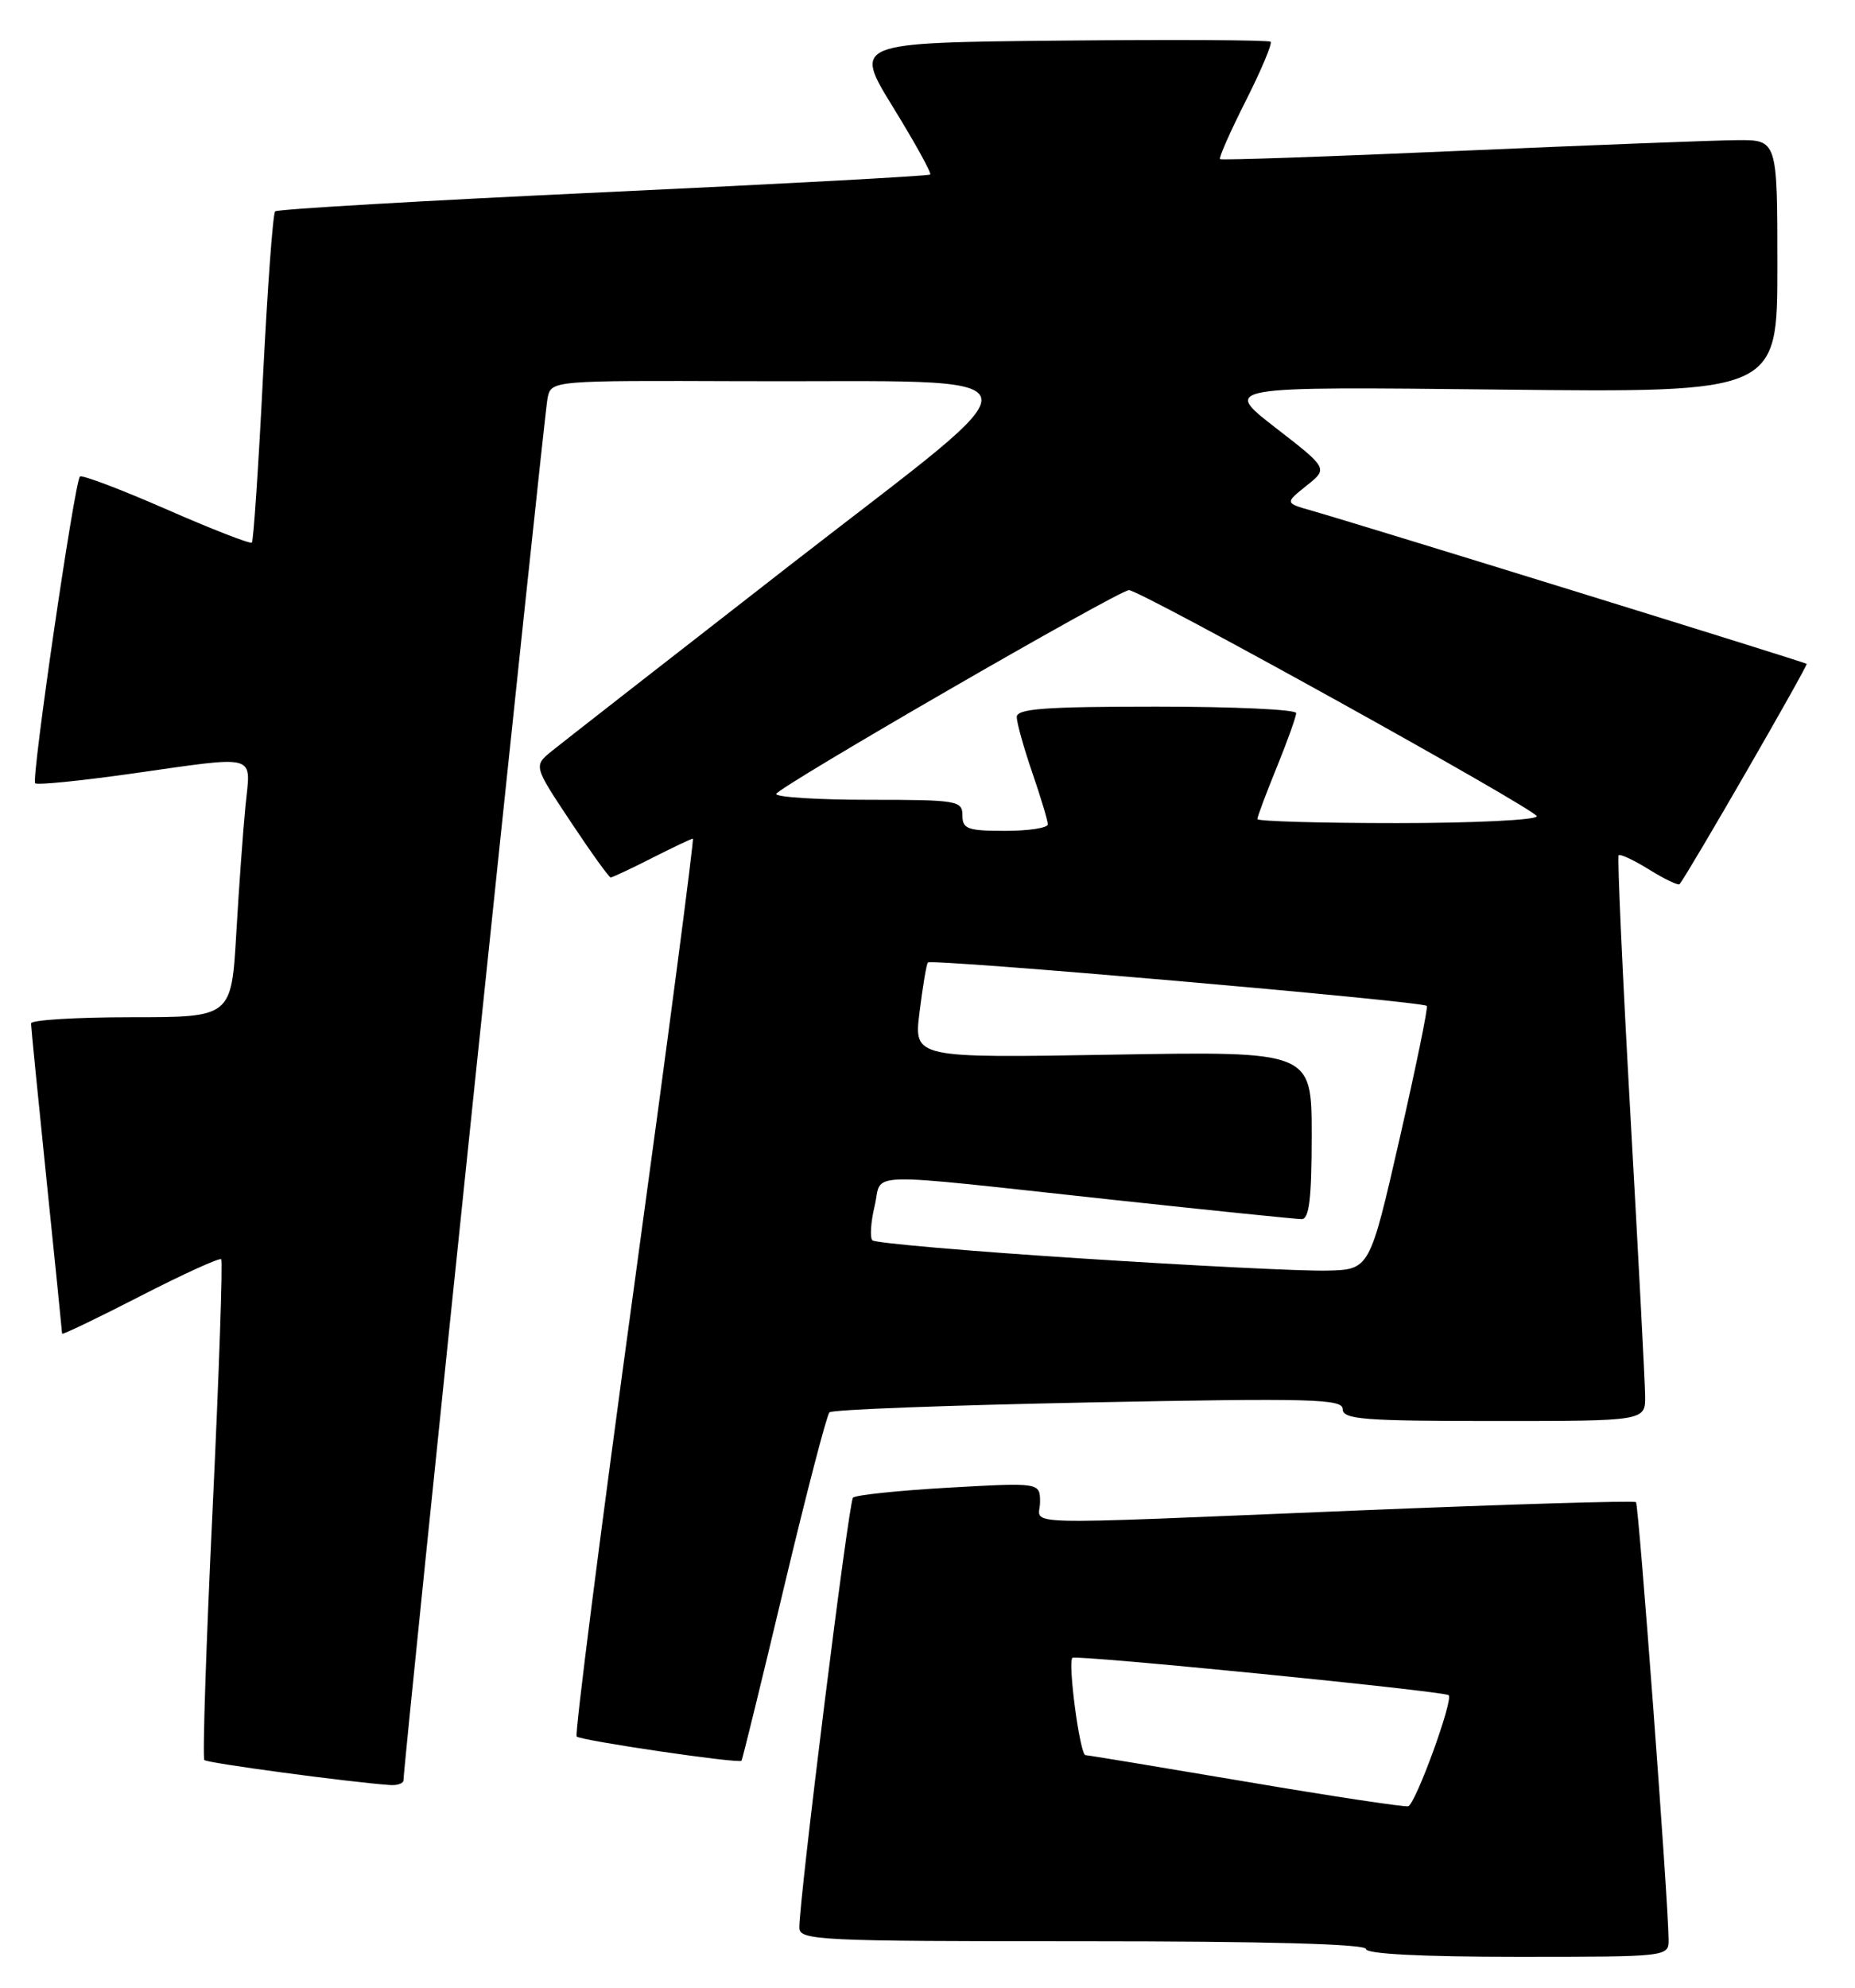 <?xml version="1.0" encoding="UTF-8" standalone="no"?>
<!DOCTYPE svg PUBLIC "-//W3C//DTD SVG 1.1//EN" "http://www.w3.org/Graphics/SVG/1.1/DTD/svg11.dtd" >
<svg xmlns="http://www.w3.org/2000/svg" xmlns:xlink="http://www.w3.org/1999/xlink" version="1.1" viewBox="0 0 239 256">
 <g >
 <path fill="currentColor"
d=" M 214.98 249.75 C 214.95 244.84 211.14 193.80 210.78 193.45 C 210.57 193.23 194.44 193.72 174.95 194.52 C 129.39 196.39 134.00 196.51 134.00 193.46 C 134.00 190.92 134.00 190.92 122.25 191.58 C 115.79 191.95 110.23 192.53 109.90 192.87 C 109.34 193.46 102.98 244.43 102.99 248.25 C 103.00 249.88 105.41 250.00 139.50 250.00 C 163.17 250.00 176.00 250.35 176.00 251.00 C 176.00 251.63 183.17 252.00 195.50 252.00 C 215.00 252.00 215.00 252.00 214.98 249.75 Z  M 51.99 229.25 C 51.95 227.42 70.11 53.26 70.55 51.25 C 71.04 49.00 71.04 49.00 95.77 49.09 C 135.91 49.23 135.26 46.77 101.98 72.63 C 86.32 84.81 72.43 95.64 71.12 96.70 C 68.74 98.63 68.74 98.63 73.52 105.82 C 76.14 109.77 78.47 113.00 78.68 113.00 C 78.89 113.00 81.29 111.88 84.00 110.50 C 86.71 109.13 89.08 108.00 89.27 108.00 C 89.45 108.00 86.05 133.91 81.71 165.57 C 77.37 197.24 74.03 223.36 74.30 223.63 C 74.83 224.16 95.21 227.15 95.54 226.75 C 95.65 226.61 98.11 216.60 100.99 204.50 C 103.87 192.40 106.52 182.22 106.87 181.88 C 107.21 181.53 122.24 180.97 140.25 180.61 C 169.13 180.04 173.00 180.15 173.00 181.48 C 173.00 182.79 175.74 183.00 192.50 183.00 C 212.00 183.00 212.00 183.00 211.96 179.75 C 211.94 177.96 211.08 161.65 210.06 143.50 C 209.04 125.35 208.36 110.34 208.55 110.14 C 208.74 109.94 210.52 110.77 212.50 112.00 C 214.48 113.23 216.24 114.06 216.40 113.86 C 217.50 112.52 232.99 85.67 232.77 85.49 C 232.49 85.25 175.14 67.51 169.02 65.77 C 165.54 64.78 165.54 64.78 168.33 62.55 C 171.12 60.33 171.12 60.33 164.31 55.06 C 157.50 49.78 157.50 49.78 193.25 50.17 C 229.00 50.56 229.00 50.56 229.00 34.28 C 229.00 18.00 229.00 18.00 223.75 18.05 C 220.86 18.07 204.78 18.70 188.00 19.43 C 171.22 20.17 157.36 20.65 157.19 20.49 C 157.01 20.33 158.50 16.96 160.50 13.00 C 162.50 9.04 163.94 5.61 163.71 5.38 C 163.49 5.15 151.30 5.09 136.62 5.23 C 109.95 5.50 109.95 5.50 115.07 13.82 C 117.89 18.40 120.04 22.29 119.85 22.48 C 119.66 22.66 100.70 23.69 77.73 24.76 C 54.76 25.83 35.73 26.94 35.45 27.22 C 35.16 27.50 34.46 37.13 33.88 48.62 C 33.30 60.10 32.66 69.67 32.45 69.88 C 32.25 70.08 27.28 68.15 21.42 65.58 C 15.55 63.01 10.55 61.12 10.30 61.37 C 9.60 62.07 4.01 100.34 4.53 100.87 C 4.78 101.12 10.28 100.57 16.74 99.66 C 33.52 97.29 32.30 96.95 31.63 103.75 C 31.32 106.91 30.78 114.34 30.44 120.25 C 29.81 131.00 29.81 131.00 16.90 131.00 C 9.81 131.00 4.00 131.36 4.00 131.79 C 4.00 132.23 4.90 141.32 6.00 152.00 C 7.10 162.68 8.00 171.56 8.00 171.75 C 8.00 171.94 12.52 169.77 18.05 166.93 C 23.58 164.09 28.28 161.95 28.50 162.17 C 28.72 162.39 28.22 176.89 27.39 194.39 C 26.55 211.89 26.08 226.41 26.33 226.66 C 26.72 227.06 45.03 229.51 50.25 229.88 C 51.21 229.95 51.99 229.66 51.99 229.25 Z  M 160.50 229.44 C 149.50 227.58 140.21 226.04 139.85 226.03 C 139.14 226.00 137.55 214.12 138.17 213.50 C 138.60 213.07 186.12 217.79 186.65 218.31 C 187.27 218.94 182.37 232.38 181.43 232.61 C 180.92 232.73 171.50 231.31 160.50 229.44 Z  M 139.26 162.06 C 124.83 161.13 112.74 160.08 112.40 159.73 C 112.06 159.39 112.19 157.40 112.69 155.30 C 113.76 150.84 110.24 150.93 143.46 154.52 C 156.09 155.88 167.00 157.00 167.71 157.00 C 168.68 157.00 169.00 154.34 169.00 146.19 C 169.00 135.38 169.00 135.38 143.37 135.82 C 117.74 136.26 117.74 136.26 118.47 130.38 C 118.87 127.15 119.35 124.25 119.54 123.95 C 119.86 123.42 183.13 128.93 183.83 129.54 C 184.02 129.70 182.43 137.41 180.32 146.67 C 176.47 163.50 176.47 163.50 170.98 163.63 C 167.97 163.71 153.69 163.00 139.26 162.06 Z  M 124.00 105.00 C 124.00 103.11 123.33 103.00 112.00 103.00 C 105.40 103.00 100.00 102.66 100.01 102.25 C 100.02 101.49 144.15 76.00 145.45 76.00 C 146.95 76.00 198.00 104.29 198.00 105.12 C 198.00 105.60 189.90 106.00 180.00 106.00 C 170.10 106.00 162.00 105.77 162.00 105.48 C 162.00 105.19 163.12 102.19 164.50 98.81 C 165.88 95.42 167.00 92.28 167.00 91.83 C 167.00 91.37 158.90 91.00 149.00 91.00 C 134.60 91.00 131.00 91.27 131.00 92.34 C 131.00 93.08 131.90 96.30 133.00 99.50 C 134.10 102.70 135.00 105.69 135.00 106.16 C 135.00 106.62 132.53 107.00 129.50 107.00 C 124.67 107.00 124.00 106.76 124.00 105.00 Z "/>
</g>
</svg>